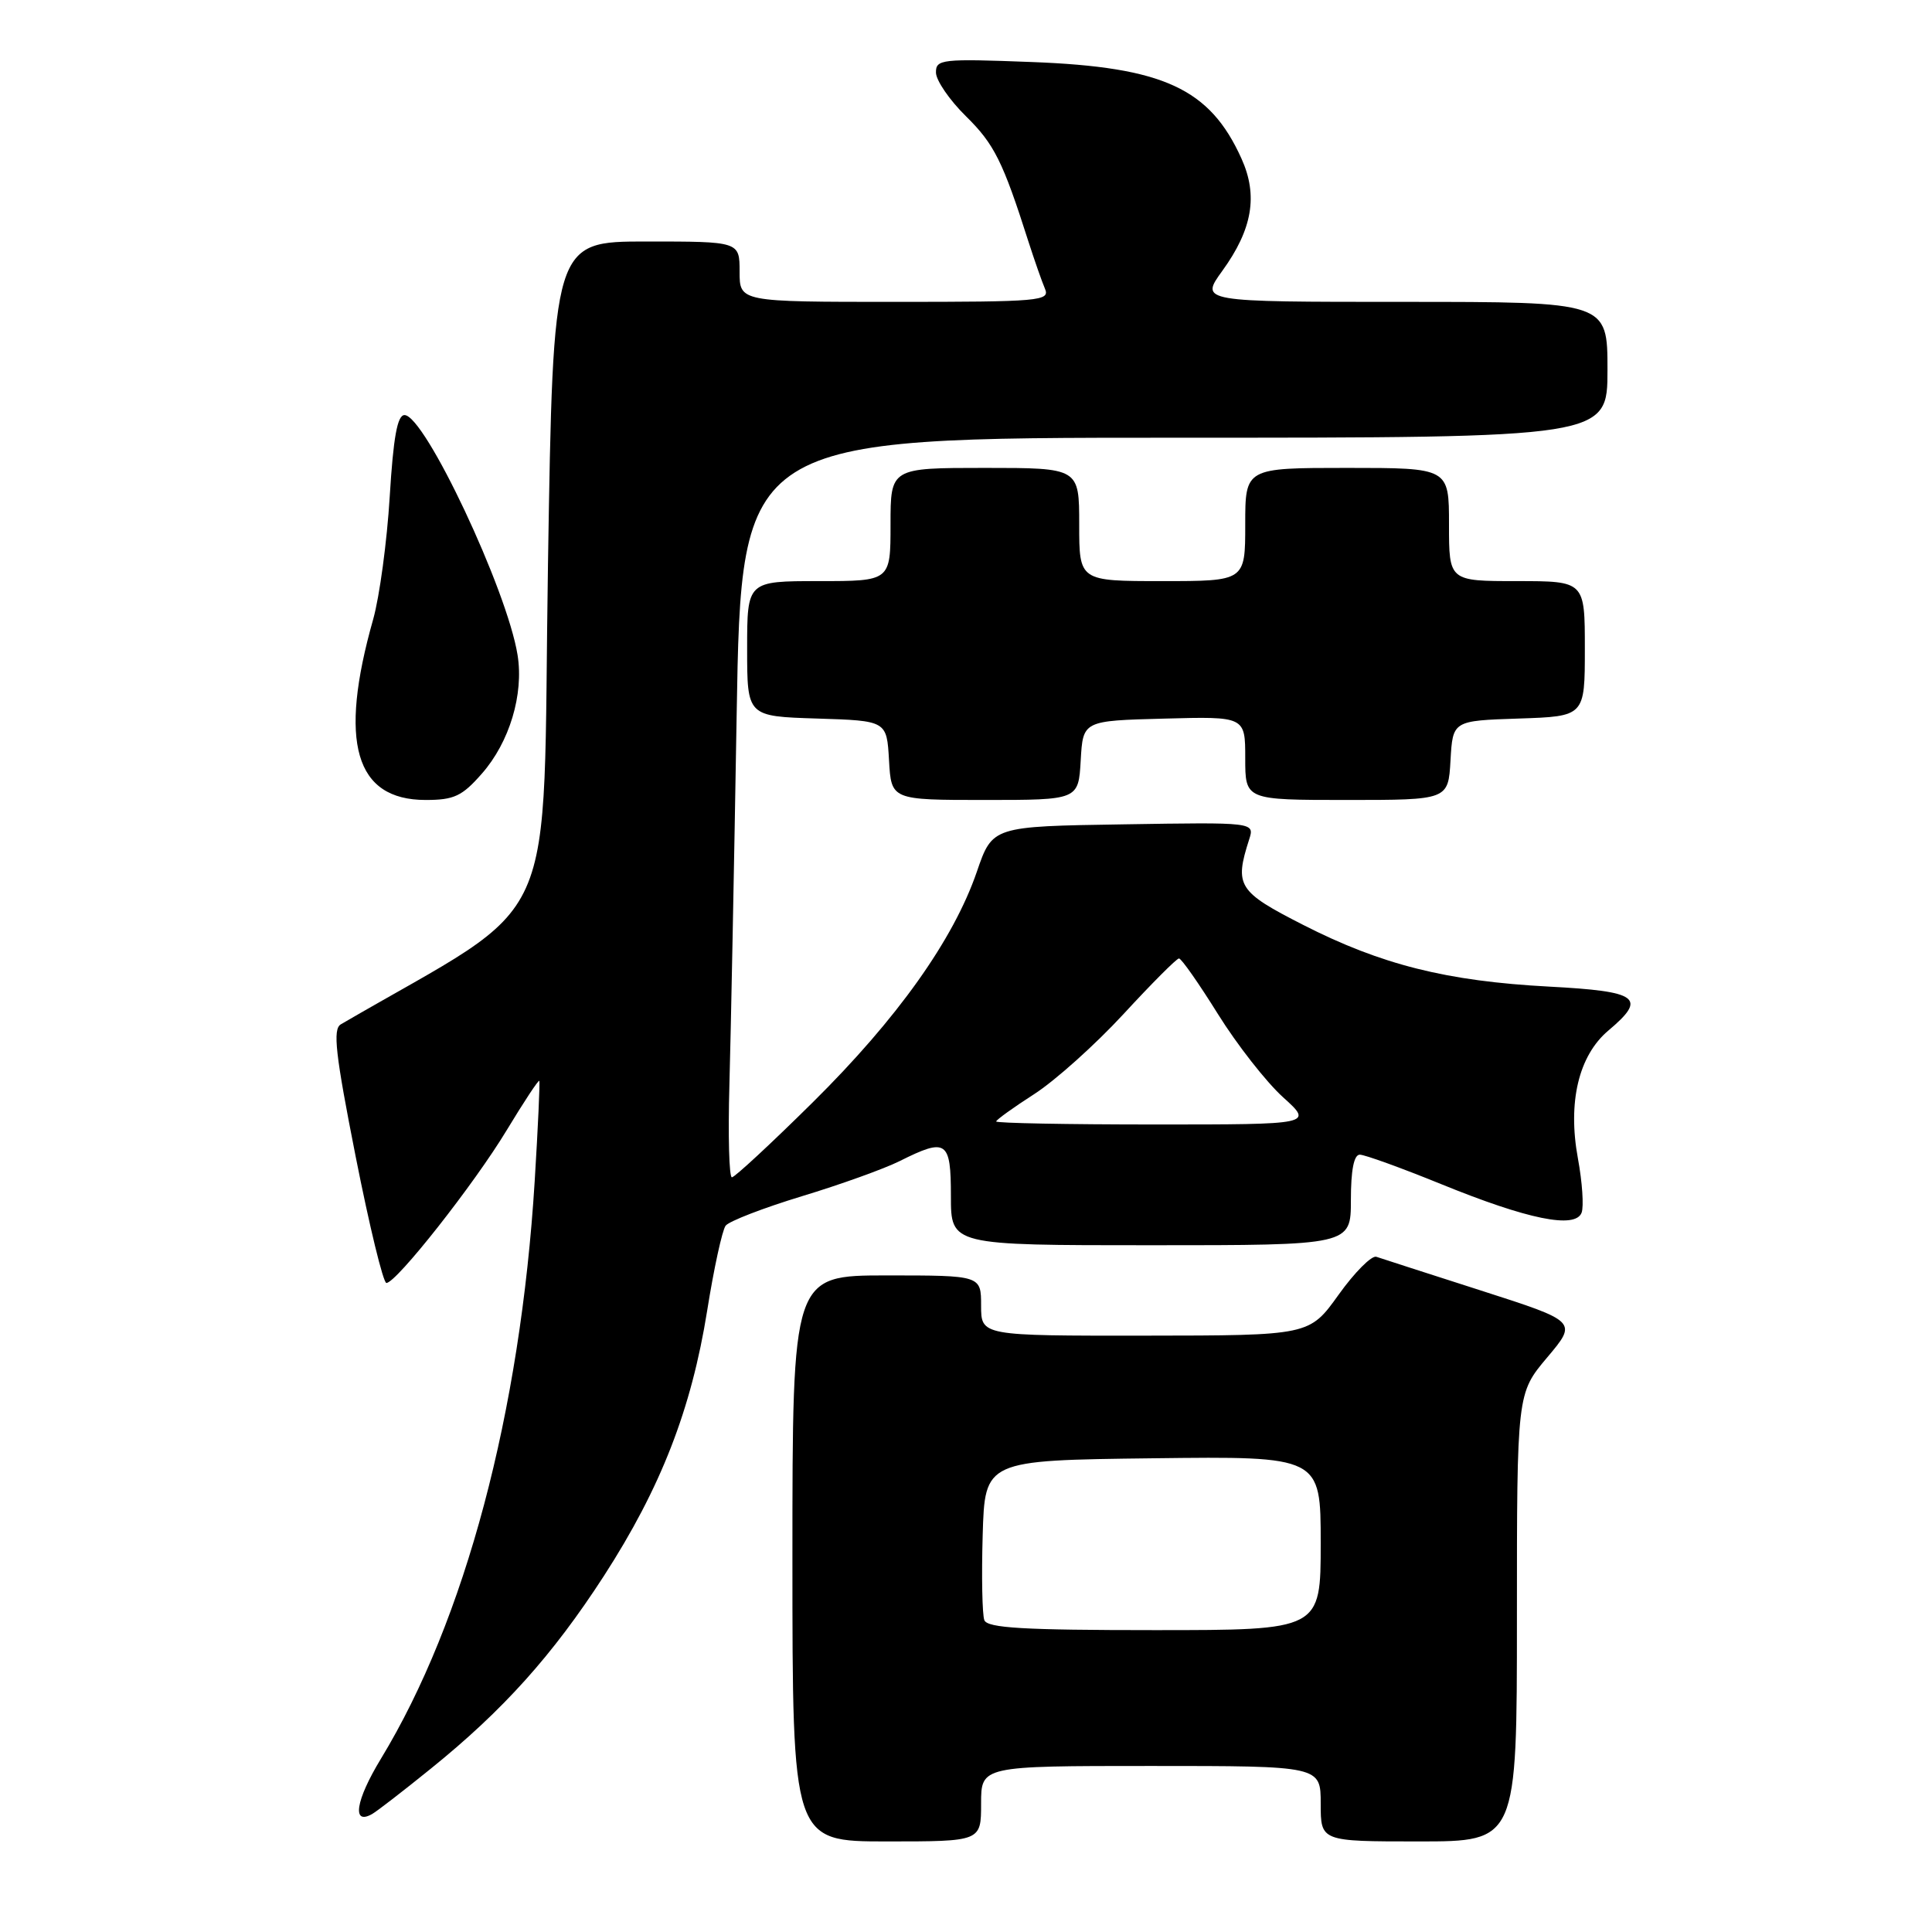 <?xml version="1.0" encoding="UTF-8" standalone="no"?>
<!DOCTYPE svg PUBLIC "-//W3C//DTD SVG 1.1//EN" "http://www.w3.org/Graphics/SVG/1.1/DTD/svg11.dtd" >
<svg xmlns="http://www.w3.org/2000/svg" xmlns:xlink="http://www.w3.org/1999/xlink" version="1.1" viewBox="0 0 256 256">
 <g >
 <path fill="currentColor"
d=" M 130.00 239.00 C 130.00 234.00 130.00 234.00 152.50 234.00 C 175.00 234.00 175.00 234.00 175.00 239.00 C 175.00 244.00 175.00 244.00 188.00 244.00 C 201.00 244.00 201.00 244.00 201.00 214.31 C 201.00 184.63 201.00 184.63 205.01 179.87 C 209.02 175.11 209.02 175.11 196.26 171.01 C 189.24 168.76 182.99 166.74 182.37 166.53 C 181.75 166.33 179.50 168.58 177.37 171.56 C 173.50 176.96 173.50 176.96 151.75 176.98 C 130.00 177.00 130.00 177.00 130.00 173.00 C 130.00 169.00 130.00 169.00 117.50 169.00 C 105.00 169.00 105.00 169.00 105.00 206.50 C 105.00 244.00 105.00 244.00 117.50 244.00 C 130.00 244.00 130.00 244.00 130.00 239.00 Z  M 57.08 234.36 C 66.68 226.61 73.21 219.34 80.02 208.82 C 87.56 197.15 91.61 186.75 93.70 173.69 C 94.59 168.08 95.70 163.01 96.15 162.41 C 96.61 161.81 101.15 160.06 106.24 158.51 C 111.33 156.97 117.17 154.87 119.21 153.85 C 125.43 150.74 126.00 151.13 126.00 158.50 C 126.00 165.00 126.00 165.00 152.50 165.00 C 179.00 165.00 179.00 165.00 179.00 159.00 C 179.00 155.05 179.40 153.00 180.18 153.00 C 180.83 153.00 185.67 154.75 190.93 156.89 C 202.46 161.59 208.73 162.86 209.57 160.69 C 209.88 159.87 209.66 156.63 209.08 153.49 C 207.71 146.04 209.18 139.87 213.12 136.55 C 218.29 132.20 217.15 131.36 205.25 130.73 C 191.69 130.01 183.02 127.83 172.67 122.55 C 164.02 118.14 163.55 117.38 165.52 111.23 C 166.25 108.95 166.25 108.95 148.87 109.23 C 131.50 109.50 131.50 109.50 129.44 115.50 C 126.35 124.50 118.91 134.97 107.70 146.06 C 102.17 151.53 97.35 156.00 96.98 156.00 C 96.61 156.00 96.46 150.49 96.65 143.75 C 96.84 137.01 97.27 114.96 97.61 94.75 C 98.23 58.00 98.23 58.00 155.62 58.00 C 213.00 58.00 213.00 58.00 213.00 49.00 C 213.00 40.00 213.00 40.00 185.99 40.00 C 158.99 40.00 158.99 40.00 161.97 35.88 C 165.95 30.38 166.72 25.91 164.50 21.01 C 160.31 11.72 154.17 8.88 136.75 8.22 C 124.76 7.76 124.00 7.85 124.02 9.62 C 124.03 10.65 125.81 13.26 127.99 15.40 C 131.74 19.09 132.88 21.37 136.27 32.00 C 137.07 34.48 138.05 37.29 138.46 38.25 C 139.16 39.88 137.85 40.00 118.61 40.00 C 98.00 40.00 98.00 40.00 98.00 36.00 C 98.00 32.00 98.00 32.00 85.65 32.00 C 73.29 32.00 73.29 32.00 72.61 74.75 C 71.82 125.06 74.78 118.48 45.16 135.73 C 44.07 136.37 44.44 139.64 47.13 153.26 C 48.95 162.47 50.78 170.00 51.20 170.00 C 52.51 170.00 62.84 156.89 67.14 149.76 C 69.41 146.01 71.35 143.06 71.46 143.22 C 71.56 143.37 71.29 149.35 70.85 156.50 C 68.95 187.19 61.64 214.66 50.47 233.05 C 47.11 238.58 46.59 241.92 49.32 240.36 C 49.97 239.99 53.46 237.29 57.08 234.36 Z  M 63.85 102.51 C 67.51 98.35 69.42 92.01 68.58 86.79 C 67.20 78.17 56.28 55.00 53.60 55.00 C 52.65 55.00 52.12 57.94 51.64 65.80 C 51.28 71.75 50.29 79.06 49.45 82.05 C 44.83 98.36 47.04 106.00 56.40 106.00 C 60.17 106.00 61.23 105.50 63.85 102.51 Z  M 143.20 100.75 C 143.50 95.50 143.50 95.50 154.25 95.22 C 165.00 94.93 165.00 94.93 165.00 100.47 C 165.00 106.00 165.00 106.00 178.45 106.00 C 191.90 106.00 191.90 106.00 192.20 100.75 C 192.50 95.50 192.50 95.50 201.25 95.21 C 210.00 94.92 210.00 94.92 210.00 85.96 C 210.00 77.00 210.00 77.00 201.00 77.00 C 192.00 77.00 192.00 77.00 192.00 69.50 C 192.00 62.00 192.00 62.00 178.50 62.00 C 165.00 62.00 165.00 62.00 165.00 69.50 C 165.00 77.00 165.00 77.00 154.00 77.00 C 143.00 77.00 143.00 77.00 143.00 69.50 C 143.00 62.00 143.00 62.00 130.50 62.00 C 118.00 62.00 118.00 62.00 118.00 69.50 C 118.00 77.00 118.00 77.00 108.50 77.00 C 99.00 77.00 99.00 77.00 99.00 85.96 C 99.00 94.92 99.00 94.92 108.25 95.21 C 117.50 95.50 117.50 95.50 117.80 100.75 C 118.10 106.00 118.10 106.00 130.50 106.00 C 142.90 106.00 142.90 106.00 143.20 100.75 Z  M 130.43 214.68 C 130.15 213.95 130.05 208.89 130.21 203.43 C 130.50 193.50 130.50 193.50 152.75 193.23 C 175.00 192.96 175.00 192.96 175.00 204.48 C 175.00 216.00 175.00 216.00 152.97 216.00 C 135.63 216.00 130.83 215.72 130.43 214.68 Z  M 132.00 148.60 C 132.00 148.39 134.26 146.76 137.03 144.98 C 139.80 143.20 145.12 138.43 148.86 134.38 C 152.60 130.32 155.91 127.00 156.22 127.00 C 156.54 127.00 158.86 130.32 161.39 134.38 C 163.92 138.44 167.80 143.39 170.00 145.38 C 174.01 149.00 174.01 149.00 153.00 149.00 C 141.45 149.00 132.00 148.82 132.00 148.60 Z "/>
</g>
</svg>